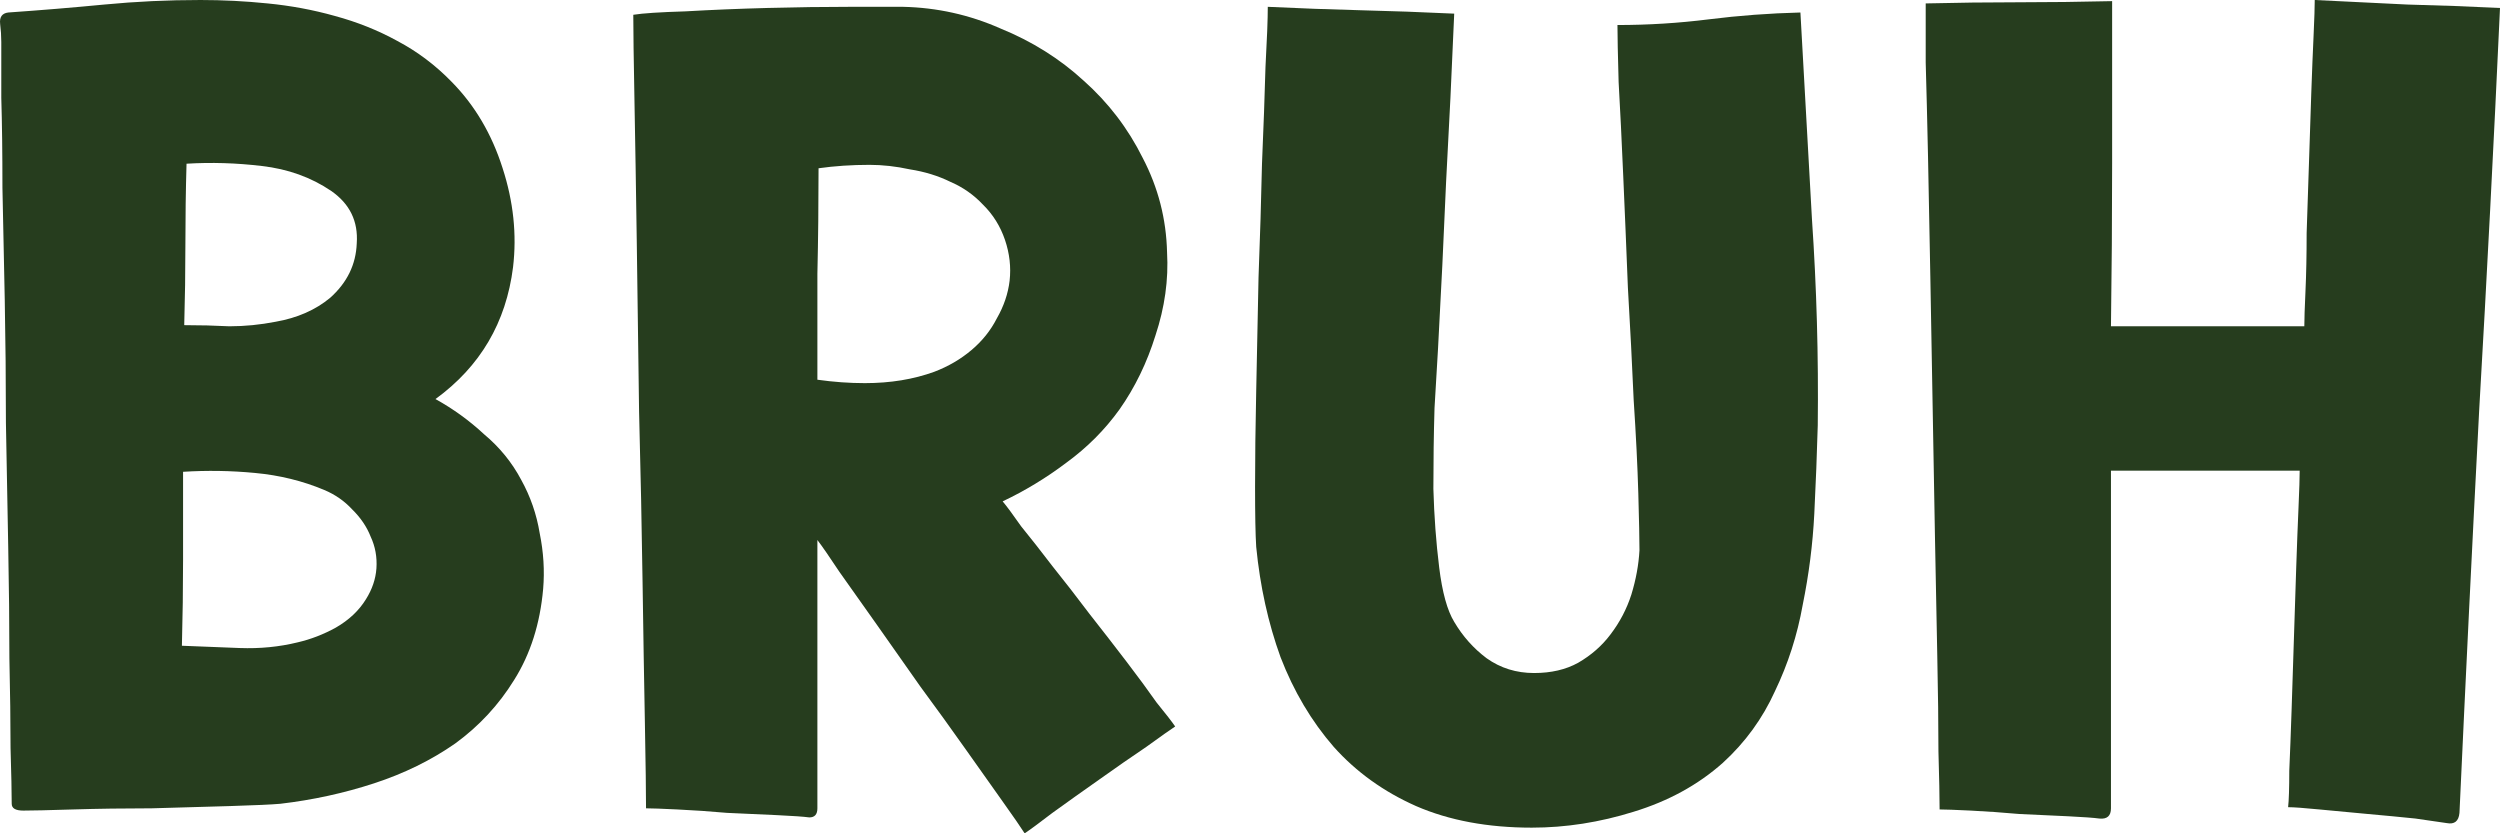 <svg width="114" height="38" viewBox="0 0 114 38" fill="none" xmlns="http://www.w3.org/2000/svg">
<path d="M12.783 36.652C12.396 36.687 11.639 36.721 10.513 36.756C9.386 36.79 8.19 36.825 6.922 36.859C5.655 36.859 4.458 36.877 3.332 36.911C2.206 36.946 1.449 36.963 1.062 36.963C0.71 36.963 0.534 36.859 0.534 36.652C0.534 36.134 0.516 35.287 0.481 34.112C0.481 32.937 0.463 31.572 0.428 30.016C0.428 28.461 0.411 26.768 0.375 24.936C0.34 23.07 0.305 21.186 0.27 19.285C0.27 17.384 0.252 15.518 0.217 13.686C0.182 11.82 0.147 10.109 0.111 8.554C0.111 6.999 0.094 5.633 0.059 4.458C0.059 3.283 0.059 2.437 0.059 1.918C0.059 1.642 0.041 1.365 0.006 1.089C-0.029 0.778 0.094 0.605 0.375 0.57C1.854 0.467 3.315 0.346 4.758 0.207C6.201 0.069 7.662 0 9.14 0C10.161 0 11.181 0.052 12.202 0.156C13.258 0.259 14.279 0.449 15.264 0.726C16.285 1.002 17.236 1.382 18.116 1.866C19.031 2.35 19.858 2.972 20.597 3.733C21.653 4.804 22.427 6.117 22.92 7.673C23.413 9.193 23.571 10.697 23.395 12.183C23.079 14.706 21.899 16.71 19.858 18.197C20.668 18.646 21.407 19.181 22.075 19.803C22.779 20.391 23.343 21.082 23.765 21.877C24.187 22.638 24.469 23.45 24.61 24.314C24.786 25.178 24.838 26.025 24.768 26.854C24.627 28.444 24.187 29.826 23.448 31.001C22.744 32.142 21.847 33.11 20.756 33.904C19.664 34.665 18.432 35.27 17.06 35.719C15.687 36.168 14.261 36.479 12.783 36.652ZM8.401 14.827C9.105 14.827 9.791 14.844 10.46 14.879C11.164 14.879 11.868 14.809 12.572 14.671C13.557 14.498 14.384 14.136 15.053 13.582C15.828 12.891 16.232 12.062 16.268 11.094C16.338 10.092 15.951 9.297 15.106 8.709C14.191 8.087 13.135 7.707 11.938 7.569C10.777 7.431 9.633 7.396 8.506 7.465C8.471 8.675 8.454 9.902 8.454 11.146C8.454 12.39 8.436 13.617 8.401 14.827ZM8.295 29.446C9.175 29.481 10.055 29.515 10.935 29.55C11.85 29.584 12.73 29.498 13.575 29.291C14.173 29.152 14.754 28.928 15.317 28.617C15.916 28.271 16.373 27.839 16.69 27.321C16.972 26.871 17.13 26.405 17.165 25.921C17.2 25.402 17.112 24.919 16.901 24.469C16.725 24.02 16.444 23.605 16.056 23.225C15.704 22.845 15.282 22.551 14.789 22.344C13.804 21.929 12.748 21.67 11.621 21.566C10.53 21.462 9.439 21.445 8.348 21.514C8.348 22.828 8.348 24.158 8.348 25.506C8.348 26.82 8.33 28.133 8.295 29.446Z" fill="#263D1E"/>
<path d="M53.588 33.127C53.377 33.265 52.937 33.576 52.268 34.06C51.599 34.509 50.878 35.011 50.103 35.563C49.364 36.082 48.66 36.583 47.991 37.067C47.358 37.551 46.935 37.862 46.724 38C46.548 37.724 46.214 37.24 45.721 36.548C45.228 35.857 44.665 35.062 44.032 34.164C43.398 33.265 42.712 32.315 41.972 31.312C41.268 30.31 40.6 29.36 39.966 28.461C39.333 27.562 38.769 26.768 38.277 26.076C37.819 25.385 37.485 24.901 37.273 24.625V36.03C37.273 36.306 37.273 36.583 37.273 36.859C37.273 37.136 37.15 37.274 36.904 37.274C36.657 37.24 36.165 37.205 35.425 37.17C34.721 37.136 33.965 37.101 33.155 37.067C32.381 36.998 31.624 36.946 30.885 36.911C30.181 36.877 29.706 36.859 29.459 36.859C29.459 36.134 29.442 34.838 29.407 32.971C29.371 31.105 29.336 28.962 29.301 26.543C29.266 24.089 29.213 21.497 29.142 18.767C29.107 16.036 29.072 13.462 29.037 11.042C29.002 8.588 28.966 6.428 28.931 4.562C28.896 2.696 28.878 1.4 28.878 0.674C29.301 0.605 30.093 0.553 31.254 0.518C32.451 0.449 33.701 0.397 35.003 0.363C36.341 0.328 37.59 0.311 38.752 0.311C39.949 0.311 40.758 0.311 41.181 0.311C42.729 0.346 44.208 0.674 45.615 1.296C47.059 1.884 48.326 2.678 49.417 3.681C50.543 4.683 51.441 5.858 52.11 7.206C52.814 8.554 53.183 9.988 53.218 11.509C53.289 12.753 53.113 14.015 52.69 15.293C52.303 16.538 51.758 17.661 51.054 18.663C50.385 19.596 49.575 20.408 48.625 21.1C47.71 21.791 46.742 22.378 45.721 22.862C45.897 23.07 46.179 23.45 46.566 24.003C46.988 24.521 47.463 25.126 47.991 25.817C48.519 26.474 49.083 27.2 49.681 27.994C50.279 28.755 50.843 29.481 51.37 30.172C51.898 30.863 52.356 31.485 52.743 32.038C53.166 32.557 53.447 32.919 53.588 33.127ZM37.273 17.315C38.013 17.419 38.734 17.471 39.438 17.471C40.6 17.471 41.656 17.298 42.606 16.952C43.24 16.71 43.803 16.382 44.295 15.967C44.788 15.553 45.175 15.069 45.457 14.516C45.774 13.963 45.968 13.393 46.038 12.805C46.108 12.183 46.038 11.561 45.827 10.939C45.615 10.316 45.281 9.781 44.824 9.332C44.401 8.882 43.908 8.537 43.345 8.295C42.782 8.018 42.166 7.828 41.497 7.724C40.864 7.586 40.248 7.517 39.649 7.517C38.84 7.517 38.065 7.569 37.326 7.673C37.326 9.297 37.309 10.904 37.273 12.494C37.273 14.084 37.273 15.691 37.273 17.315Z" fill="#263D1E"/>
<path d="M69.849 37.741C67.843 37.741 66.083 37.413 64.57 36.756C63.091 36.099 61.842 35.2 60.821 34.06C59.8 32.885 58.991 31.52 58.392 29.965C57.829 28.409 57.459 26.733 57.283 24.936C57.248 24.383 57.231 23.467 57.231 22.188C57.231 20.91 57.248 19.458 57.283 17.834C57.319 16.175 57.354 14.447 57.389 12.649C57.459 10.818 57.512 9.09 57.547 7.465C57.618 5.806 57.671 4.337 57.706 3.059C57.776 1.78 57.811 0.864 57.811 0.311C59.255 0.38 60.663 0.432 62.035 0.467C63.443 0.501 64.869 0.553 66.312 0.622C66.206 3.18 66.083 5.737 65.942 8.295C65.837 10.818 65.713 13.358 65.573 15.915C65.537 16.538 65.485 17.436 65.414 18.611C65.379 19.786 65.362 21.013 65.362 22.292C65.397 23.536 65.485 24.729 65.626 25.869C65.766 27.01 65.995 27.839 66.312 28.357C66.699 29.014 67.192 29.567 67.79 30.016C68.424 30.466 69.145 30.69 69.955 30.69C70.729 30.69 71.398 30.535 71.961 30.224C72.56 29.878 73.052 29.446 73.44 28.928C73.862 28.375 74.179 27.77 74.39 27.113C74.601 26.422 74.724 25.748 74.76 25.091C74.76 24.608 74.742 23.744 74.707 22.499C74.671 21.255 74.601 19.838 74.496 18.248C74.425 16.624 74.337 14.913 74.232 13.116C74.161 11.319 74.091 9.625 74.02 8.035C73.95 6.411 73.88 4.977 73.809 3.733C73.774 2.488 73.756 1.624 73.756 1.141C75.164 1.141 76.555 1.054 77.927 0.881C79.3 0.709 80.691 0.605 82.099 0.57C82.275 3.715 82.45 6.86 82.626 10.005C82.838 13.116 82.926 16.244 82.89 19.389C82.855 20.668 82.802 22.015 82.732 23.433C82.662 24.815 82.486 26.197 82.204 27.58C81.958 28.962 81.535 30.276 80.937 31.52C80.374 32.764 79.582 33.853 78.561 34.786C77.435 35.788 76.079 36.531 74.496 37.015C72.947 37.499 71.398 37.741 69.849 37.741Z" fill="#263D1E"/>
<path d="M112.152 37.067C112.117 37.447 111.923 37.602 111.571 37.533C111.325 37.499 110.85 37.43 110.146 37.326C109.477 37.257 108.755 37.188 107.981 37.119C107.207 37.05 106.467 36.98 105.764 36.911C105.06 36.842 104.584 36.808 104.338 36.808C104.373 36.497 104.391 35.944 104.391 35.149C104.426 34.354 104.461 33.438 104.496 32.401C104.532 31.364 104.567 30.276 104.602 29.135C104.637 27.96 104.672 26.871 104.708 25.869C104.743 24.832 104.778 23.916 104.813 23.121C104.848 22.326 104.866 21.773 104.866 21.462H96.26V36.859C96.26 37.205 96.084 37.361 95.732 37.326C95.486 37.291 95.01 37.257 94.306 37.222C93.602 37.188 92.863 37.153 92.089 37.119C91.314 37.05 90.575 36.998 89.871 36.963C89.167 36.929 88.692 36.911 88.446 36.911C88.446 36.358 88.428 35.477 88.393 34.267C88.393 33.023 88.375 31.572 88.34 29.913C88.305 28.254 88.27 26.457 88.235 24.521C88.199 22.551 88.164 20.564 88.129 18.559C88.094 16.52 88.059 14.533 88.023 12.598C87.988 10.628 87.953 8.813 87.918 7.154C87.883 5.495 87.847 4.061 87.812 2.851C87.812 1.607 87.812 0.709 87.812 0.156C89.255 0.121 90.663 0.104 92.036 0.104C93.444 0.104 94.87 0.086 96.313 0.052C96.313 2.54 96.313 5.011 96.313 7.465C96.313 9.919 96.295 12.39 96.26 14.879H105.077C105.077 14.568 105.095 14.032 105.13 13.271C105.165 12.511 105.183 11.63 105.183 10.628C105.218 9.625 105.253 8.571 105.288 7.465C105.324 6.325 105.359 5.253 105.394 4.251C105.429 3.249 105.464 2.367 105.5 1.607C105.535 0.847 105.552 0.311 105.552 0C106.96 0.069 108.368 0.138 109.776 0.207C111.184 0.242 112.592 0.294 114 0.363C113.718 6.515 113.402 12.632 113.05 18.715C112.733 24.798 112.434 30.915 112.152 37.067Z" fill="#263D1E"/>
</svg>
